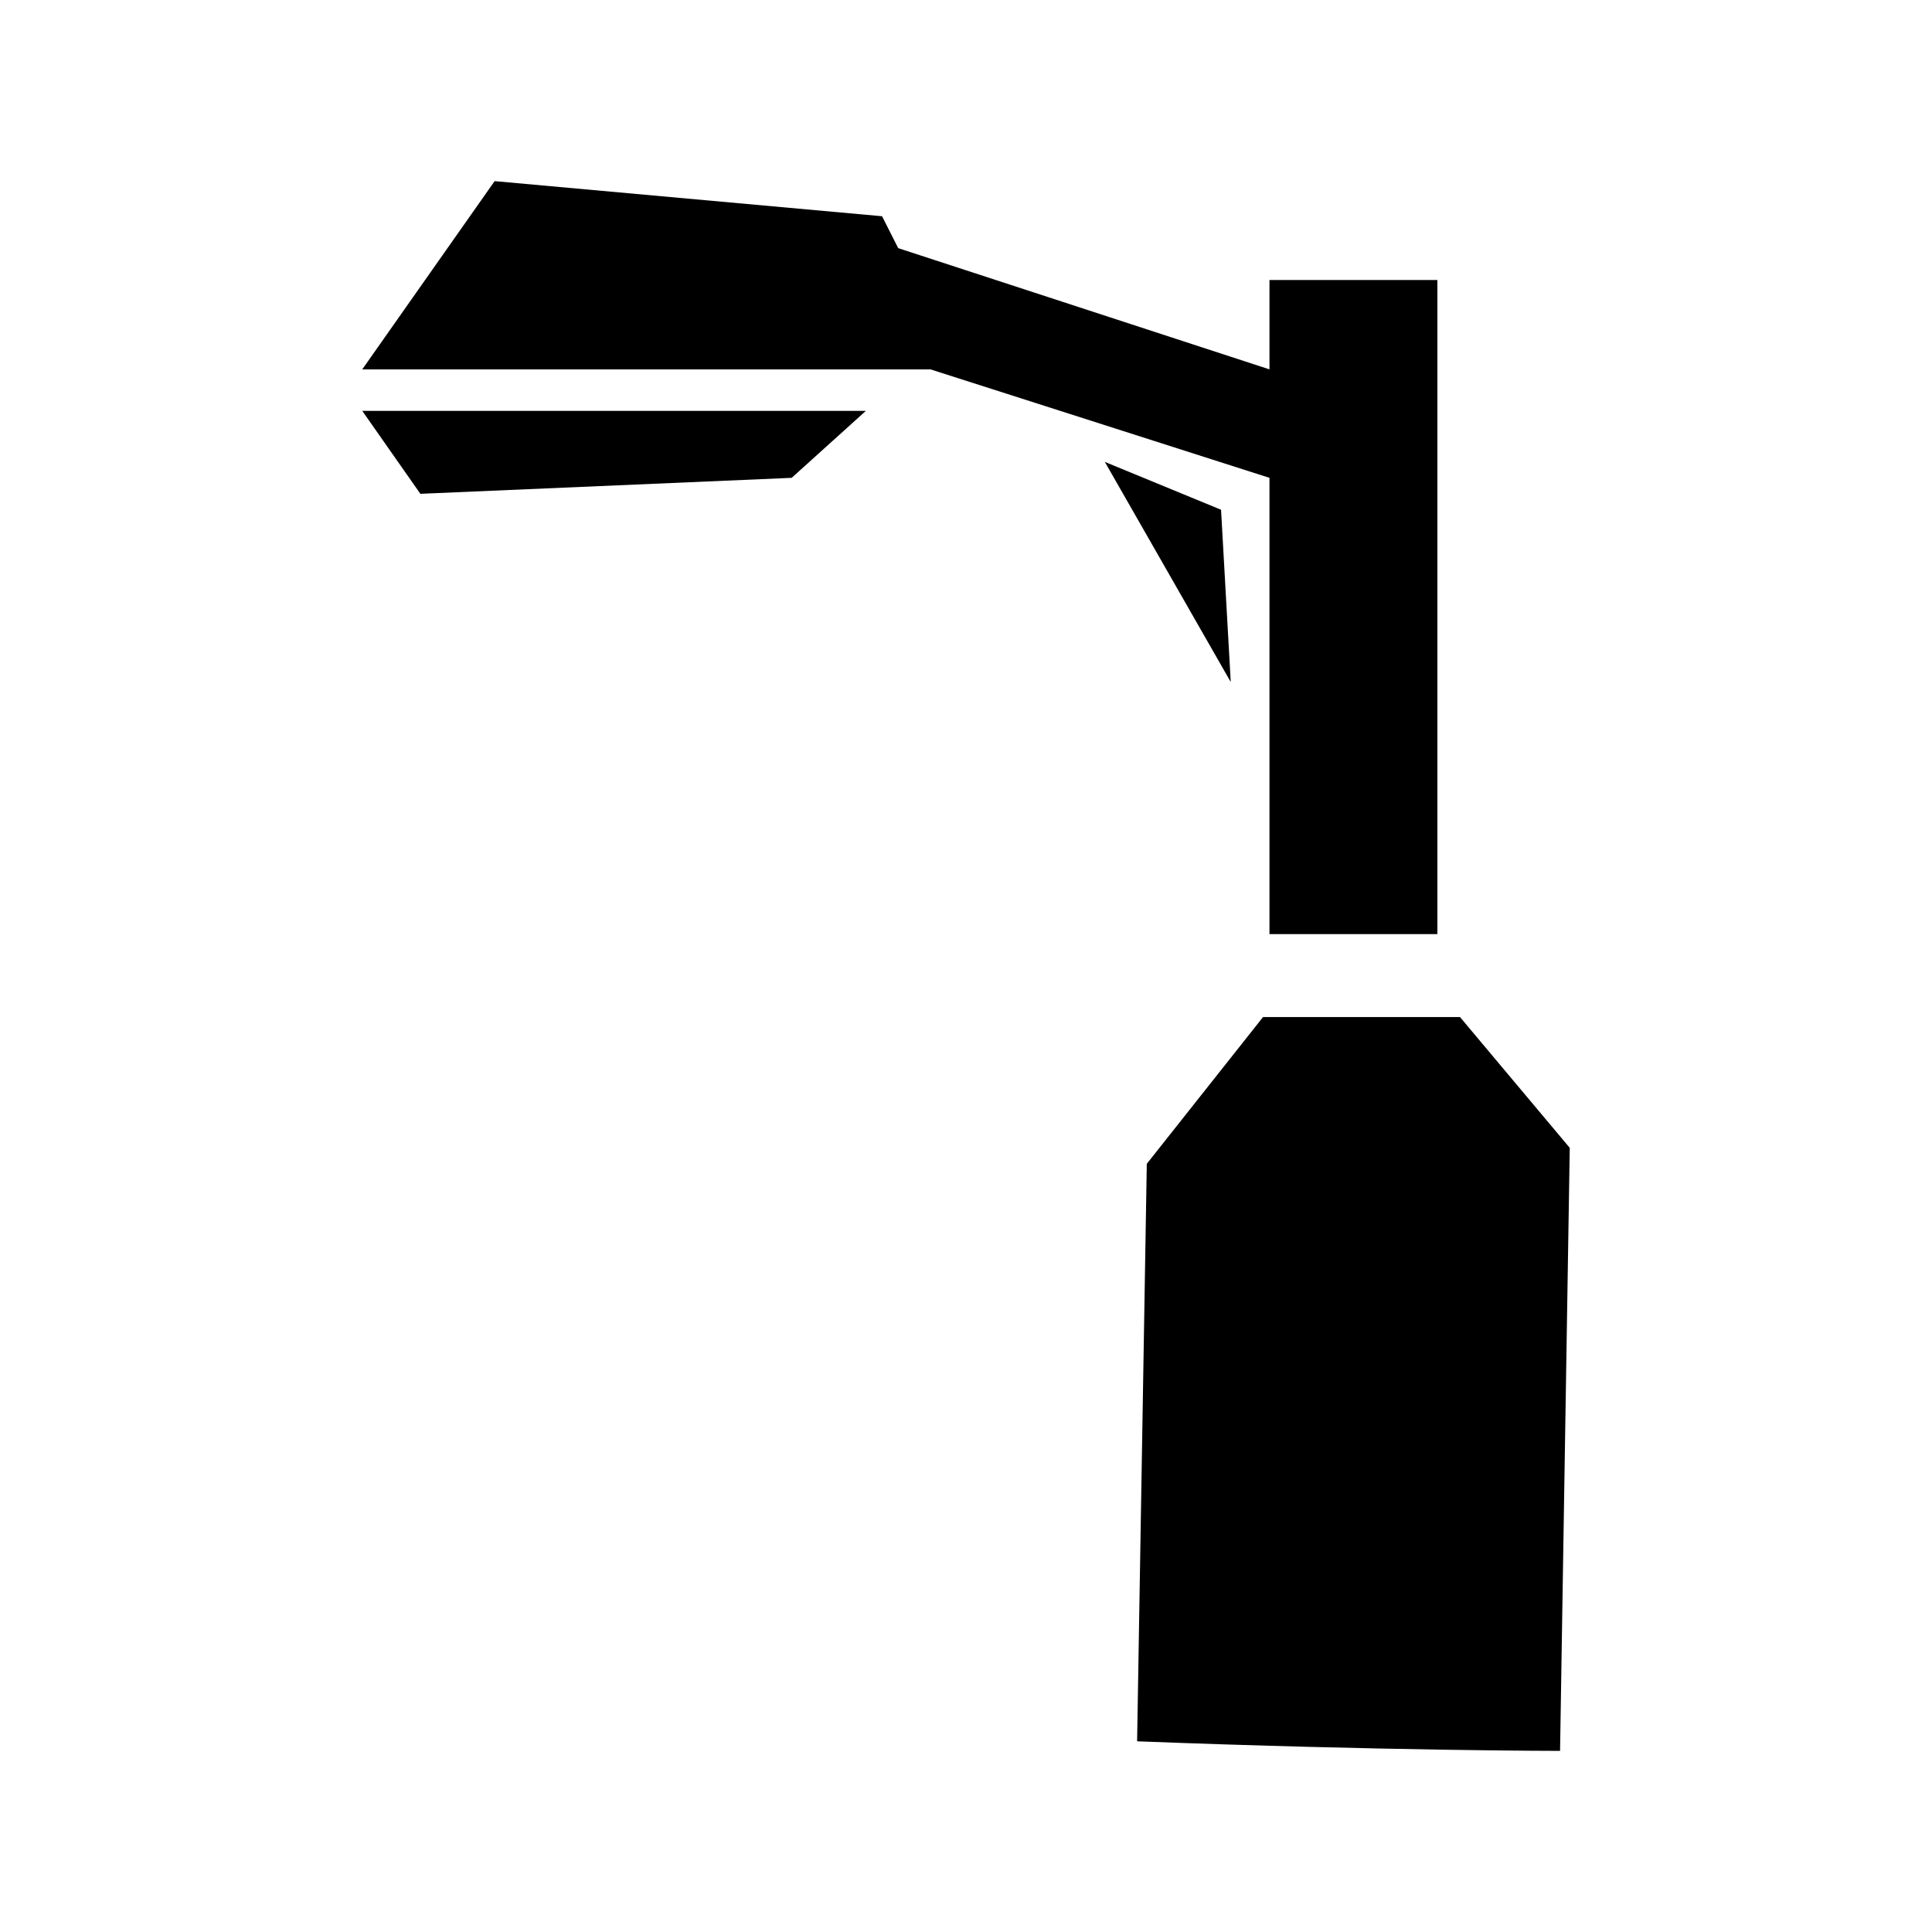 <?xml version="1.0" encoding="UTF-8"?>
<svg width="64px" height="64px" viewBox="0 0 64 64" version="1.1" xmlns="http://www.w3.org/2000/svg" xmlns:xlink="http://www.w3.org/1999/xlink">
    <!-- Generator: Sketch 52.6 (67491) - http://www.bohemiancoding.com/sketch -->
    <title>stl-lamp</title>
    <desc>Created with Sketch.</desc>
    <g id="stl-lamp" stroke="none" stroke-width="1" fill="none" fill-rule="evenodd">
        <g id="icon-stl-lamp" transform="translate(12, 6)" fill="#000000" fill-rule="nonzero">
            <path d="M36.364,27.691 L29.84,27.691 L25.989,32.553 L25.668,51.683 C33.904,52 39.679,52 39.679,52 L40,32.024 L36.364,27.691 Z M30.053,24.943 L35.615,24.943 L35.615,3.276 L30.053,3.276 L30.053,6.236 L17.754,2.22 L17.219,1.163 L4.385,0 L0,6.236 L18.824,6.236 L30.053,9.829 L30.053,24.943 Z M28.449,10.886 L24.599,9.301 L28.77,16.593 L28.449,10.886 Z M1.925,10.358 L14.225,9.829 L16.684,7.61 L0,7.61 L1.925,10.358 Z" id="Shape"></path>
        </g>
    </g>
</svg>